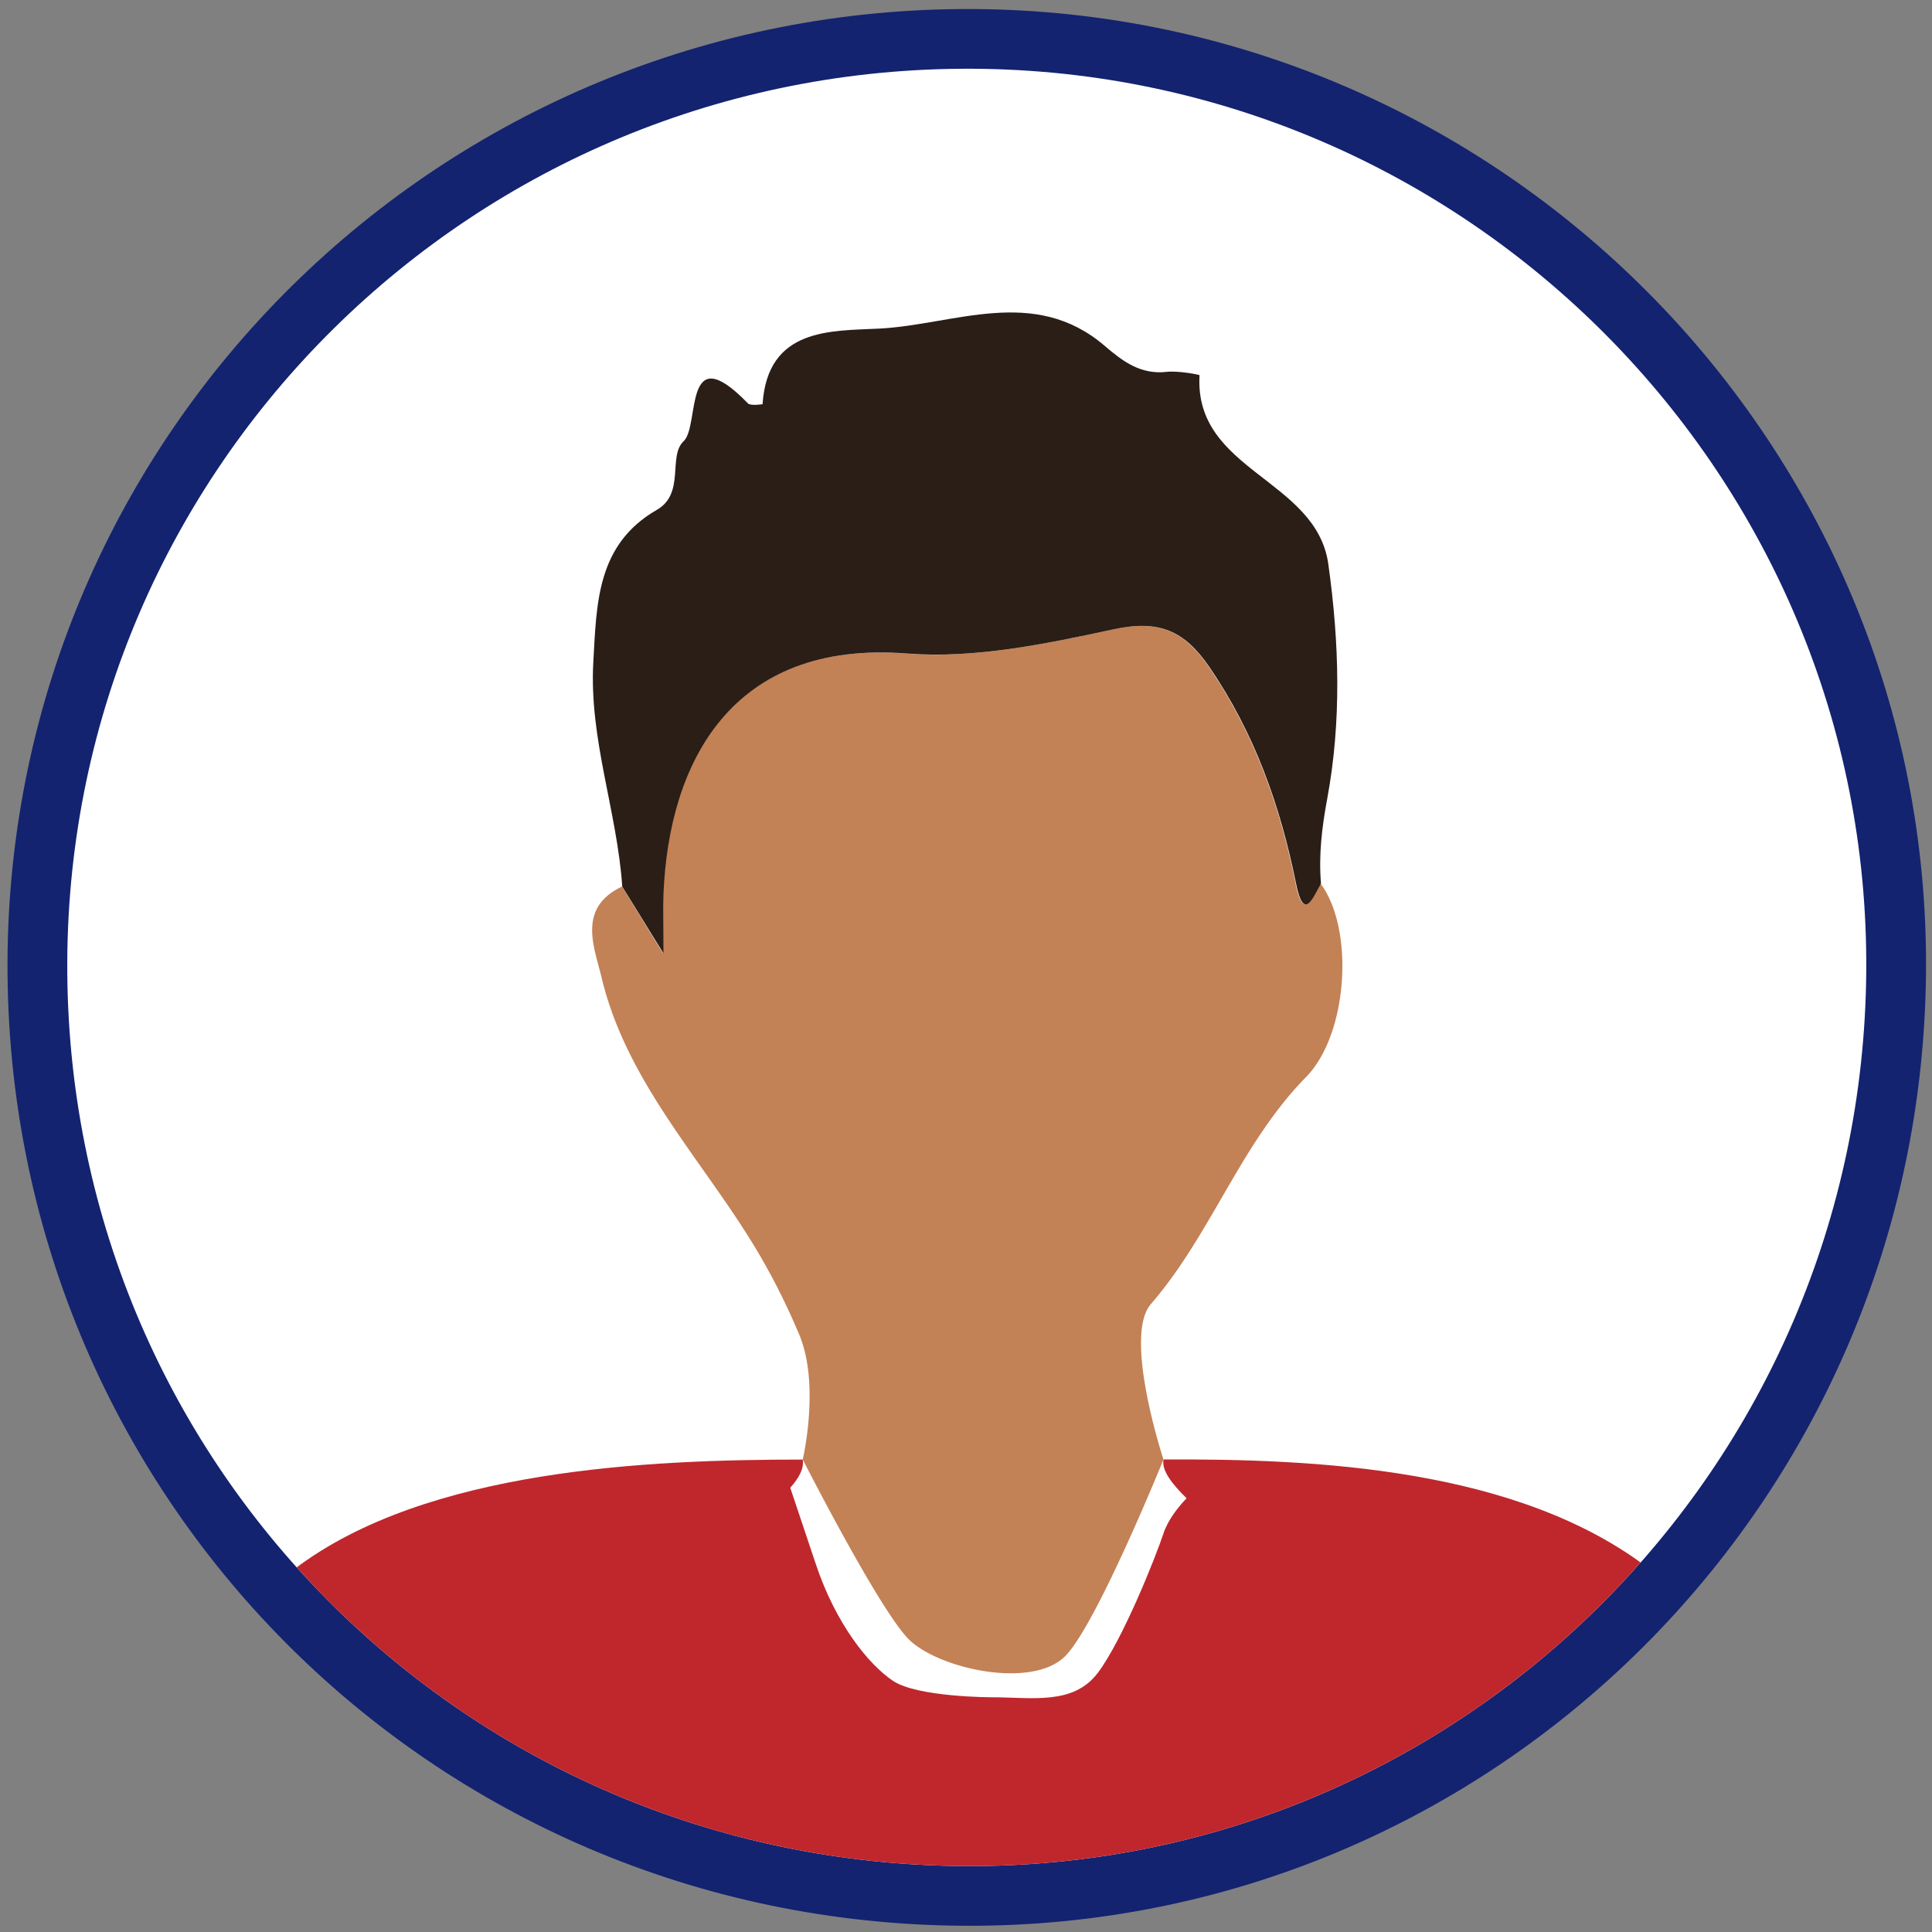 <?xml version="1.0" encoding="UTF-8" standalone="no"?>
<!-- Created with Inkscape (http://www.inkscape.org/) -->

<svg
   xmlns:dc="http://purl.org/dc/elements/1.1/"
   xmlns:cc="http://creativecommons.org/ns#"
   xmlns:rdf="http://www.w3.org/1999/02/22-rdf-syntax-ns#"
   xmlns:svg="http://www.w3.org/2000/svg"
   xmlns="http://www.w3.org/2000/svg"
   xmlns:sodipodi="http://sodipodi.sourceforge.net/DTD/sodipodi-0.dtd"
   xmlns:inkscape="http://www.inkscape.org/namespaces/inkscape"
   version="1.1"
   id="svg19741"
   width="755"
   height="755"
   inkscape:version="0.92.4 (5da689c313, 2019-01-14)"
   sodipodi:docname="calling-men.svg">
  <rect width="100%" height="100%" fill="#808080" stroke="none"/>
  <defs
     id="defs19745">
    <clipPath
       id="clip-path">
      <path
         inkscape:connector-curvature="0"
         class="cls-1"
         d="m 651.51,1215.79 c -195.52,-1 -351.66,-158.14 -350.89,-353.25 0.76,-193.87 159.12,-350.16 353.78,-349.13 193.65,1 350.67,159.54 349.24,352.61 -1.43,194.27 -158.93,350.71 -352.13,349.77 z"
         id="path18357" />
    </clipPath>
  </defs>
  <sodipodi:namedview
     pagecolor="#ffffff"
     bordercolor="#666666"
     borderopacity="1"
     objecttolerance="10"
     gridtolerance="10"
     guidetolerance="10"
     inkscape:pageopacity="0"
     inkscape:pageshadow="2"
     inkscape:window-width="1920"
     inkscape:window-height="1001"
     id="namedview19743"
     showgrid="false"
     inkscape:zoom="0.63758065"
     inkscape:cx="166.94915"
     inkscape:cy="574.80395"
     inkscape:window-x="-9"
     inkscape:window-y="-9"
     inkscape:window-maximized="1"
     inkscape:current-layer="g19716" />
  <g
     id="g19716"
     transform="translate(-274.332,-486.545)">
    <g
       id="g20360">
      <path
         style="fill:#132370"
         inkscape:connector-curvature="0"
         class="cls-13"
         d="m 651.47,1239.11 c -208.51,-1 -375,-168.63 -374.2,-376.7 C 278.09,655.65 447,489 654.55,490.08 c 206.52,1.09 374,170.14 372.44,376 -1.53,207.2 -169.49,374.04 -375.52,373.03 z"
         id="path18497" />
      <path
         style="fill:#ffffff"
         inkscape:connector-curvature="0"
         class="cls-11"
         d="m 651.51,1215.79 c -195.52,-1 -351.66,-158.14 -350.89,-353.25 0.76,-193.87 159.12,-350.16 353.78,-349.13 193.65,1 350.67,159.54 349.24,352.61 -1.43,194.27 -158.93,350.71 -352.13,349.77 z"
         id="path18499" />
      <g
         class="cls-14"
         clip-path="url(#clip-path)"
         id="g18507">
        <path
           style="fill:#c38156"
           inkscape:connector-curvature="0"
           class="cls-15"
           d="m 729,1056.89 c 0,0 -26.2,64.7 -38.45,76.9 -13,12.91 -49.06,5 -60.87,-6.41 -11.38,-11 -41.65,-70.49 -41.65,-70.49 0,0 6.92,-29.35 -1.45,-49 a 269.56,269.56 0 0 0 -14.7,-29.71 c -21.06,-36.43 -52.34,-67.29 -62.45,-109.6 -2.83,-11.87 -9.67,-27.22 8,-35.59 l 16,26.13 c 0,-12.26 -0.19,-17.62 0,-23 2,-51.32 26.36,-99.53 95.13,-94.17 26.66,2.07 54.48,-3.8 81,-9.51 17.52,-3.76 27.43,0.55 37.07,14.59 17.77,25.88 27.88,54.42 34,84.8 3,15 6.51,5.67 9.75,0 13.3,17.82 10.8,58.85 -5.69,75.64 -25.54,26 -37,61.41 -60.68,88.78 -10.83,12.69 4.99,60.64 4.99,60.64 z"
           id="path18501" />
        <path
           style="fill:#2a1e16"
           inkscape:connector-curvature="0"
           class="cls-16"
           d="m 790.55,831.81 c -3.24,5.71 -6.71,15.08 -9.75,0 -6.12,-30.38 -16.23,-58.92 -34,-84.8 -9.64,-14 -19.55,-18.35 -37.07,-14.59 -26.55,5.71 -54.37,11.58 -81,9.51 -68.77,-5.36 -93.09,42.85 -95.13,94.17 -0.22,5.35 0,10.71 0,23 L 517.5,833 c -2,-29.44 -13,-57.65 -11.31,-87.68 1.29,-23 1.32,-46 24.83,-59.53 11.17,-6.41 4.23,-21 10.46,-26.82 6.5,-6 -0.46,-41.2 25.15,-14.77 1,1 5.69,0.36 5.7,0.28 2,-30 26.84,-28.57 45.56,-29.52 29.33,-1.49 60.52,-16.88 88.09,6.7 7,6 14,11.38 24.28,10.2 4.35,-0.5 12.85,1.08 12.83,1.33 -2.19,37.49 45.64,40.4 50.33,73.8 4.32,30.82 5.17,61.5 -0.43,91.71 -2.1,11.3 -3.36,21.92 -2.44,33.11 z"
           id="path18503" />
        <path
           style="fill:#bf272d"
           inkscape:connector-curvature="0"
           class="cls-17"
           d="m 918.72,1099.57 c -51.23,-39.35 -130.23,-43 -189.69,-42.68 -0.86,4.39 3.55,9.79 9,15.15 -3.27,3.44 -7.28,8.43 -9,13.69 -3.2,9.61 -16,41.65 -25.63,54.47 -9.63,12.82 -25.63,9.61 -41.65,9.61 0,0 -28.84,0 -38.45,-6.41 -9.61,-6.41 -22.43,-22.43 -30.15,-45.61 l -10,-29.86 c 3.41,-3.79 5.46,-7.52 4.87,-11 -59.63,0 -147,3.61 -198.47,42.67 37.32,47 84.11,79.62 140.76,97.26 v 1 l 12.82,9.61 53.15,10.79 84.62,2 92.92,-16 0.79,-6.15 c 57.95,-17.6 106.48,-49.66 144.11,-98.54 z"
           id="path18505" />
      </g>
    </g>
  </g>
</svg>
